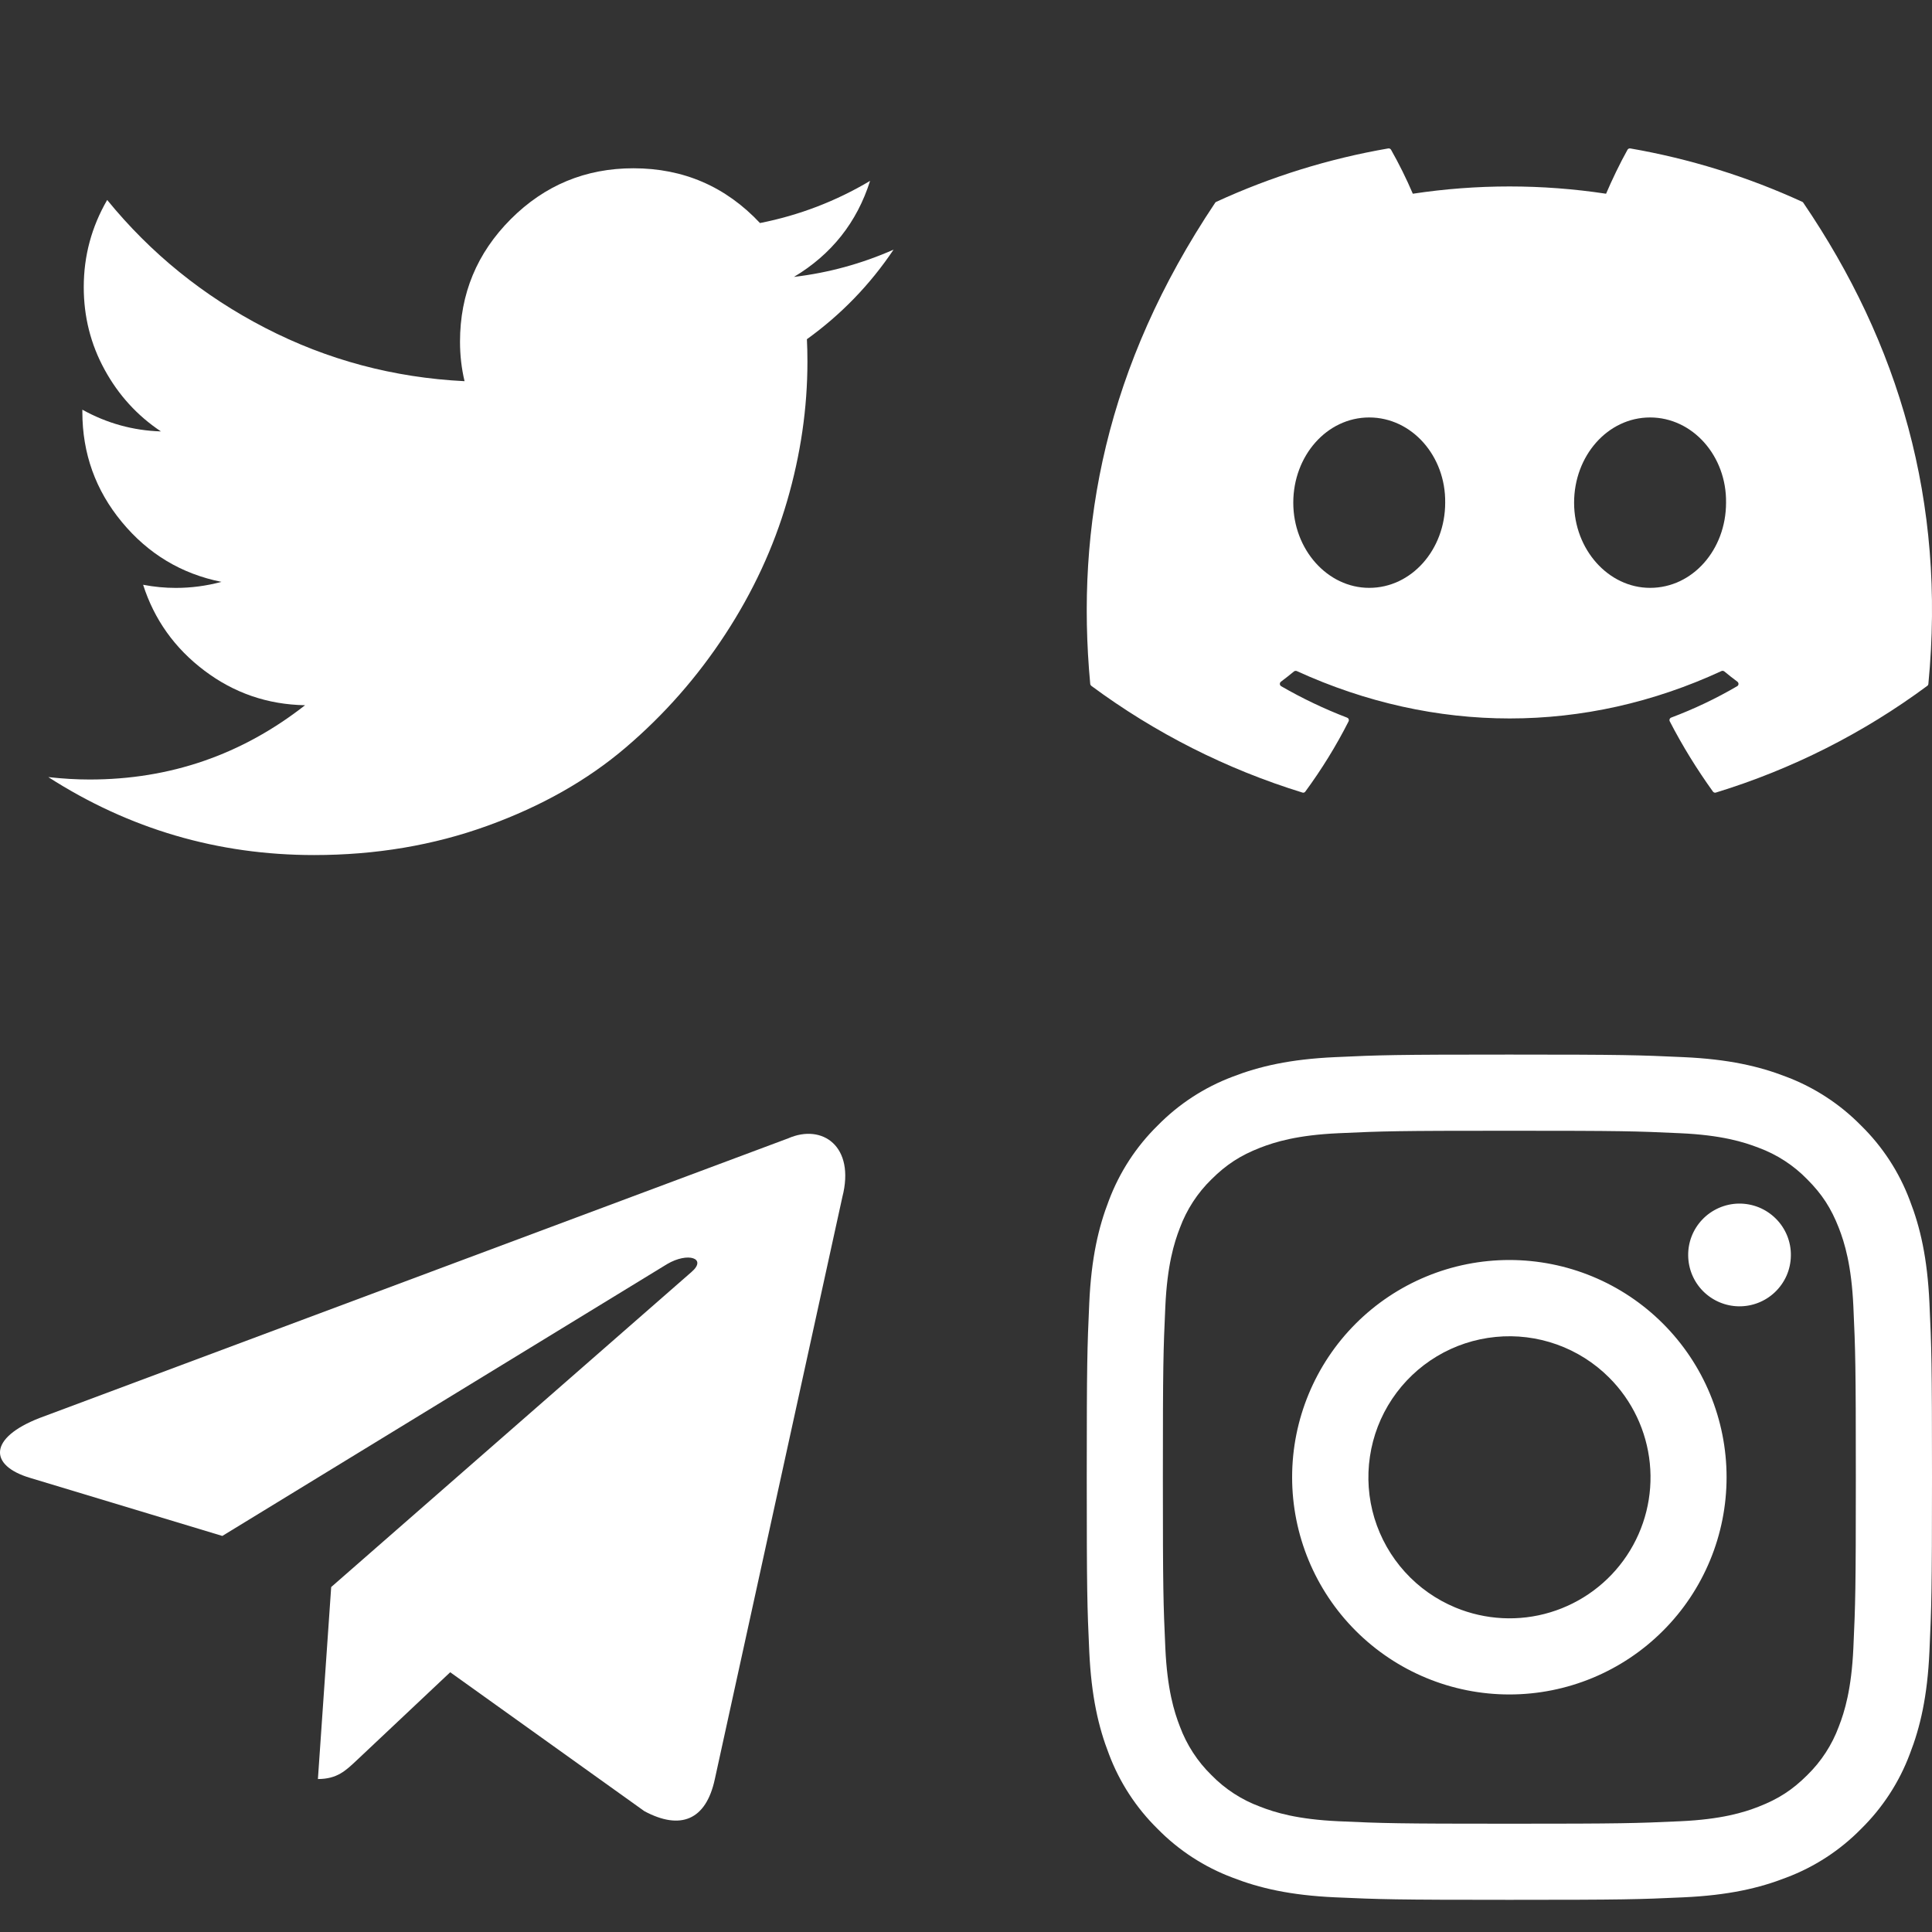 <svg width="40" height="40" viewBox="0 0 40 40" fill="none" xmlns="http://www.w3.org/2000/svg">
<rect x="0" y="0" width="40" height="40" fill="#333333" stroke="none"/>
<g clip-path="url(#clip0_1863_1104)">
<path fill-rule="evenodd" clip-rule="evenodd" d="M27.642 21.887C28.575 21.843 28.873 21.834 31.25 21.834C33.627 21.834 33.924 21.844 34.856 21.887C35.789 21.929 36.425 22.077 36.982 22.293C37.565 22.513 38.094 22.858 38.531 23.303C38.977 23.74 39.321 24.268 39.54 24.852C39.757 25.409 39.904 26.045 39.947 26.976C39.99 27.911 40 28.208 40 30.584C40 32.961 39.989 33.258 39.947 34.192C39.905 35.122 39.757 35.759 39.54 36.316C39.321 36.9 38.976 37.429 38.531 37.866C38.094 38.311 37.565 38.655 36.982 38.874C36.425 39.091 35.789 39.239 34.858 39.282C33.924 39.325 33.627 39.334 31.25 39.334C28.873 39.334 28.575 39.324 27.642 39.282C26.712 39.24 26.075 39.091 25.518 38.874C24.934 38.655 24.405 38.311 23.968 37.866C23.523 37.429 23.178 36.9 22.959 36.316C22.743 35.76 22.595 35.123 22.552 34.192C22.509 33.258 22.5 32.96 22.5 30.584C22.5 28.207 22.51 27.91 22.552 26.977C22.594 26.045 22.743 25.409 22.959 24.852C23.179 24.268 23.523 23.739 23.969 23.302C24.405 22.857 24.934 22.513 25.517 22.293C26.074 22.077 26.711 21.929 27.641 21.887H27.642ZM34.785 23.462C33.863 23.419 33.586 23.411 31.25 23.411C28.913 23.411 28.637 23.419 27.714 23.462C26.86 23.5 26.397 23.643 26.089 23.763C25.681 23.922 25.389 24.111 25.082 24.417C24.792 24.699 24.569 25.043 24.428 25.423C24.308 25.732 24.166 26.195 24.127 27.048C24.085 27.971 24.076 28.248 24.076 30.584C24.076 32.92 24.085 33.197 24.127 34.12C24.166 34.974 24.308 35.437 24.428 35.745C24.569 36.125 24.792 36.469 25.082 36.752C25.365 37.042 25.709 37.265 26.089 37.405C26.397 37.526 26.86 37.668 27.714 37.707C28.637 37.749 28.913 37.758 31.25 37.758C33.587 37.758 33.863 37.749 34.785 37.707C35.639 37.668 36.102 37.526 36.411 37.405C36.819 37.246 37.111 37.058 37.417 36.752C37.707 36.469 37.931 36.125 38.071 35.745C38.191 35.437 38.333 34.974 38.372 34.12C38.414 33.197 38.423 32.92 38.423 30.584C38.423 28.248 38.414 27.971 38.372 27.048C38.333 26.195 38.191 25.732 38.071 25.423C37.912 25.015 37.723 24.723 37.417 24.417C37.135 24.127 36.791 23.903 36.411 23.763C36.102 23.643 35.639 23.5 34.785 23.462ZM30.132 33.282C30.756 33.541 31.451 33.577 32.098 33.381C32.745 33.185 33.305 32.771 33.68 32.209C34.056 31.647 34.225 30.971 34.158 30.299C34.091 29.626 33.793 28.997 33.314 28.52C33.009 28.215 32.639 27.981 32.233 27.836C31.827 27.691 31.393 27.637 30.964 27.68C30.534 27.722 30.119 27.859 29.749 28.081C29.379 28.303 29.063 28.604 28.823 28.963C28.583 29.322 28.426 29.729 28.363 30.156C28.299 30.583 28.331 31.019 28.456 31.432C28.582 31.845 28.797 32.225 29.087 32.545C29.376 32.865 29.733 33.116 30.132 33.282ZM28.069 27.404C28.487 26.986 28.983 26.655 29.529 26.429C30.074 26.203 30.659 26.087 31.25 26.087C31.84 26.087 32.425 26.203 32.971 26.429C33.517 26.655 34.012 26.986 34.43 27.404C34.848 27.822 35.179 28.317 35.405 28.863C35.631 29.409 35.747 29.994 35.747 30.584C35.747 31.175 35.631 31.76 35.405 32.305C35.179 32.851 34.848 33.347 34.43 33.764C33.587 34.608 32.443 35.082 31.25 35.082C30.057 35.082 28.913 34.608 28.069 33.764C27.226 32.921 26.752 31.777 26.752 30.584C26.752 29.391 27.226 28.247 28.069 27.404ZM36.745 26.756C36.848 26.659 36.931 26.541 36.989 26.411C37.046 26.281 37.076 26.14 37.078 25.998C37.081 25.856 37.054 25.715 37.001 25.583C36.947 25.451 36.868 25.331 36.767 25.231C36.666 25.13 36.547 25.051 36.415 24.997C36.283 24.944 36.142 24.917 35.999 24.919C35.857 24.921 35.717 24.952 35.587 25.009C35.456 25.067 35.339 25.149 35.241 25.253C35.051 25.454 34.947 25.721 34.952 25.998C34.956 26.275 35.067 26.539 35.263 26.735C35.459 26.93 35.723 27.042 35.999 27.046C36.276 27.05 36.544 26.946 36.745 26.756Z" fill="white"/>
</g>
<g clip-path="url(#clip1_1863_1104)">
<path d="M16.319 23.568L0.817 29.359C-0.241 29.771 -0.235 30.343 0.623 30.598L4.603 31.8L13.811 26.172C14.247 25.915 14.644 26.053 14.318 26.334L6.857 32.858H6.855L6.857 32.858L6.582 36.833C6.985 36.833 7.162 36.654 7.388 36.443L9.321 34.622L13.342 37.499C14.083 37.895 14.616 37.692 14.8 36.834L17.44 24.783C17.71 23.733 17.026 23.258 16.319 23.568Z" fill="white"/>
</g>
<g clip-path="url(#clip2_1863_1104)">
<path d="M18.5 5.169C18.013 5.894 17.415 6.512 16.706 7.023C16.713 7.16 16.717 7.315 16.717 7.488C16.717 8.448 16.577 9.409 16.297 10.371C16.017 11.333 15.59 12.254 15.015 13.134C14.44 14.014 13.755 14.794 12.959 15.473C12.165 16.152 11.209 16.693 10.092 17.097C8.976 17.501 7.78 17.703 6.503 17.703C4.511 17.703 2.677 17.165 1 16.089C1.298 16.122 1.583 16.139 1.856 16.139C3.521 16.139 5.007 15.626 6.316 14.601C5.54 14.587 4.845 14.348 4.231 13.884C3.617 13.421 3.194 12.828 2.963 12.107C3.192 12.151 3.417 12.172 3.64 12.172C3.96 12.172 4.275 12.13 4.585 12.047C3.757 11.881 3.07 11.469 2.524 10.809C1.978 10.15 1.705 9.389 1.705 8.527V8.482C2.213 8.764 2.755 8.914 3.332 8.932C2.841 8.605 2.452 8.178 2.165 7.652C1.877 7.126 1.734 6.557 1.734 5.944C1.734 5.298 1.896 4.697 2.219 4.14C3.12 5.245 4.211 6.129 5.493 6.79C6.775 7.452 8.15 7.819 9.618 7.892C9.556 7.631 9.524 7.359 9.524 7.075C9.524 6.084 9.875 5.238 10.576 4.536C11.277 3.835 12.123 3.484 13.114 3.484C14.151 3.484 15.025 3.862 15.735 4.618C16.547 4.457 17.306 4.166 18.014 3.745C17.742 4.604 17.216 5.267 16.438 5.733C17.153 5.648 17.84 5.46 18.5 5.169H18.5Z" fill="white"/>
</g>
<g clip-path="url(#clip3_1863_1104)">
<path d="M37.315 4.179C36.18 3.658 34.983 3.286 33.753 3.073C33.742 3.071 33.73 3.073 33.72 3.078C33.71 3.083 33.701 3.09 33.696 3.1C33.542 3.374 33.371 3.731 33.252 4.011C31.926 3.81 30.577 3.81 29.251 4.011C29.118 3.7 28.967 3.395 28.8 3.1C28.795 3.091 28.786 3.083 28.776 3.078C28.766 3.073 28.754 3.071 28.743 3.073C27.513 3.285 26.315 3.657 25.181 4.179C25.171 4.183 25.163 4.189 25.158 4.199C22.89 7.588 22.267 10.894 22.572 14.159C22.573 14.175 22.583 14.19 22.595 14.2C23.916 15.178 25.394 15.925 26.965 16.409C26.976 16.413 26.988 16.413 26.999 16.409C27.01 16.405 27.02 16.398 27.026 16.388C27.363 15.929 27.663 15.444 27.921 14.935C27.926 14.924 27.928 14.912 27.926 14.901C27.924 14.889 27.918 14.878 27.91 14.87C27.904 14.865 27.898 14.861 27.89 14.858C27.419 14.677 26.963 14.46 26.525 14.207C26.513 14.2 26.504 14.189 26.5 14.176C26.496 14.162 26.497 14.148 26.503 14.135C26.507 14.127 26.513 14.12 26.52 14.114C26.612 14.046 26.703 13.973 26.791 13.901C26.799 13.895 26.808 13.891 26.818 13.89C26.828 13.888 26.838 13.89 26.847 13.893C29.711 15.202 32.812 15.202 35.642 13.893C35.651 13.889 35.661 13.888 35.672 13.889C35.682 13.891 35.691 13.895 35.7 13.901C35.787 13.973 35.879 14.046 35.971 14.114C35.978 14.12 35.984 14.127 35.988 14.135C35.992 14.144 35.994 14.153 35.994 14.162C35.993 14.171 35.99 14.18 35.986 14.188C35.981 14.196 35.974 14.203 35.966 14.207C35.53 14.462 35.073 14.679 34.6 14.857C34.593 14.86 34.586 14.864 34.58 14.87C34.575 14.876 34.57 14.882 34.568 14.89C34.565 14.897 34.564 14.905 34.565 14.913C34.565 14.92 34.567 14.928 34.571 14.935C34.833 15.443 35.134 15.929 35.464 16.388C35.471 16.398 35.481 16.405 35.492 16.409C35.503 16.413 35.515 16.413 35.526 16.409C37.099 15.927 38.579 15.18 39.902 14.2C39.908 14.195 39.914 14.189 39.918 14.182C39.922 14.175 39.924 14.167 39.925 14.159C40.29 10.385 39.313 7.106 37.337 4.2C37.335 4.195 37.332 4.19 37.328 4.187C37.324 4.183 37.32 4.181 37.315 4.179ZM28.348 12.171C27.485 12.171 26.776 11.379 26.776 10.408C26.776 9.435 27.472 8.643 28.348 8.643C29.231 8.643 29.934 9.442 29.921 10.408C29.921 11.379 29.224 12.171 28.348 12.171ZM34.163 12.171C33.301 12.171 32.59 11.379 32.59 10.408C32.59 9.435 33.287 8.643 34.163 8.643C35.045 8.643 35.75 9.442 35.736 10.408C35.736 11.379 35.045 12.171 34.163 12.171Z" fill="white"/>
</g>
<defs>
<clipPath id="clip0_1863_1104">
<rect width="17.5" height="17.5" fill="white" transform="translate(22.5 21.834)"/>
</clipPath>
<clipPath id="clip1_1863_1104">
<rect width="17.5" height="17.5" fill="white" transform="translate(0 21.834)"/>
</clipPath>
<clipPath id="clip2_1863_1104">
<rect width="17.5" height="17.5" fill="white" transform="translate(1 2)"/>
</clipPath>
<clipPath id="clip3_1863_1104">
<rect width="17.5" height="17.5" fill="white" transform="translate(22.5 1)"/>
</clipPath>
</defs>
</svg>
